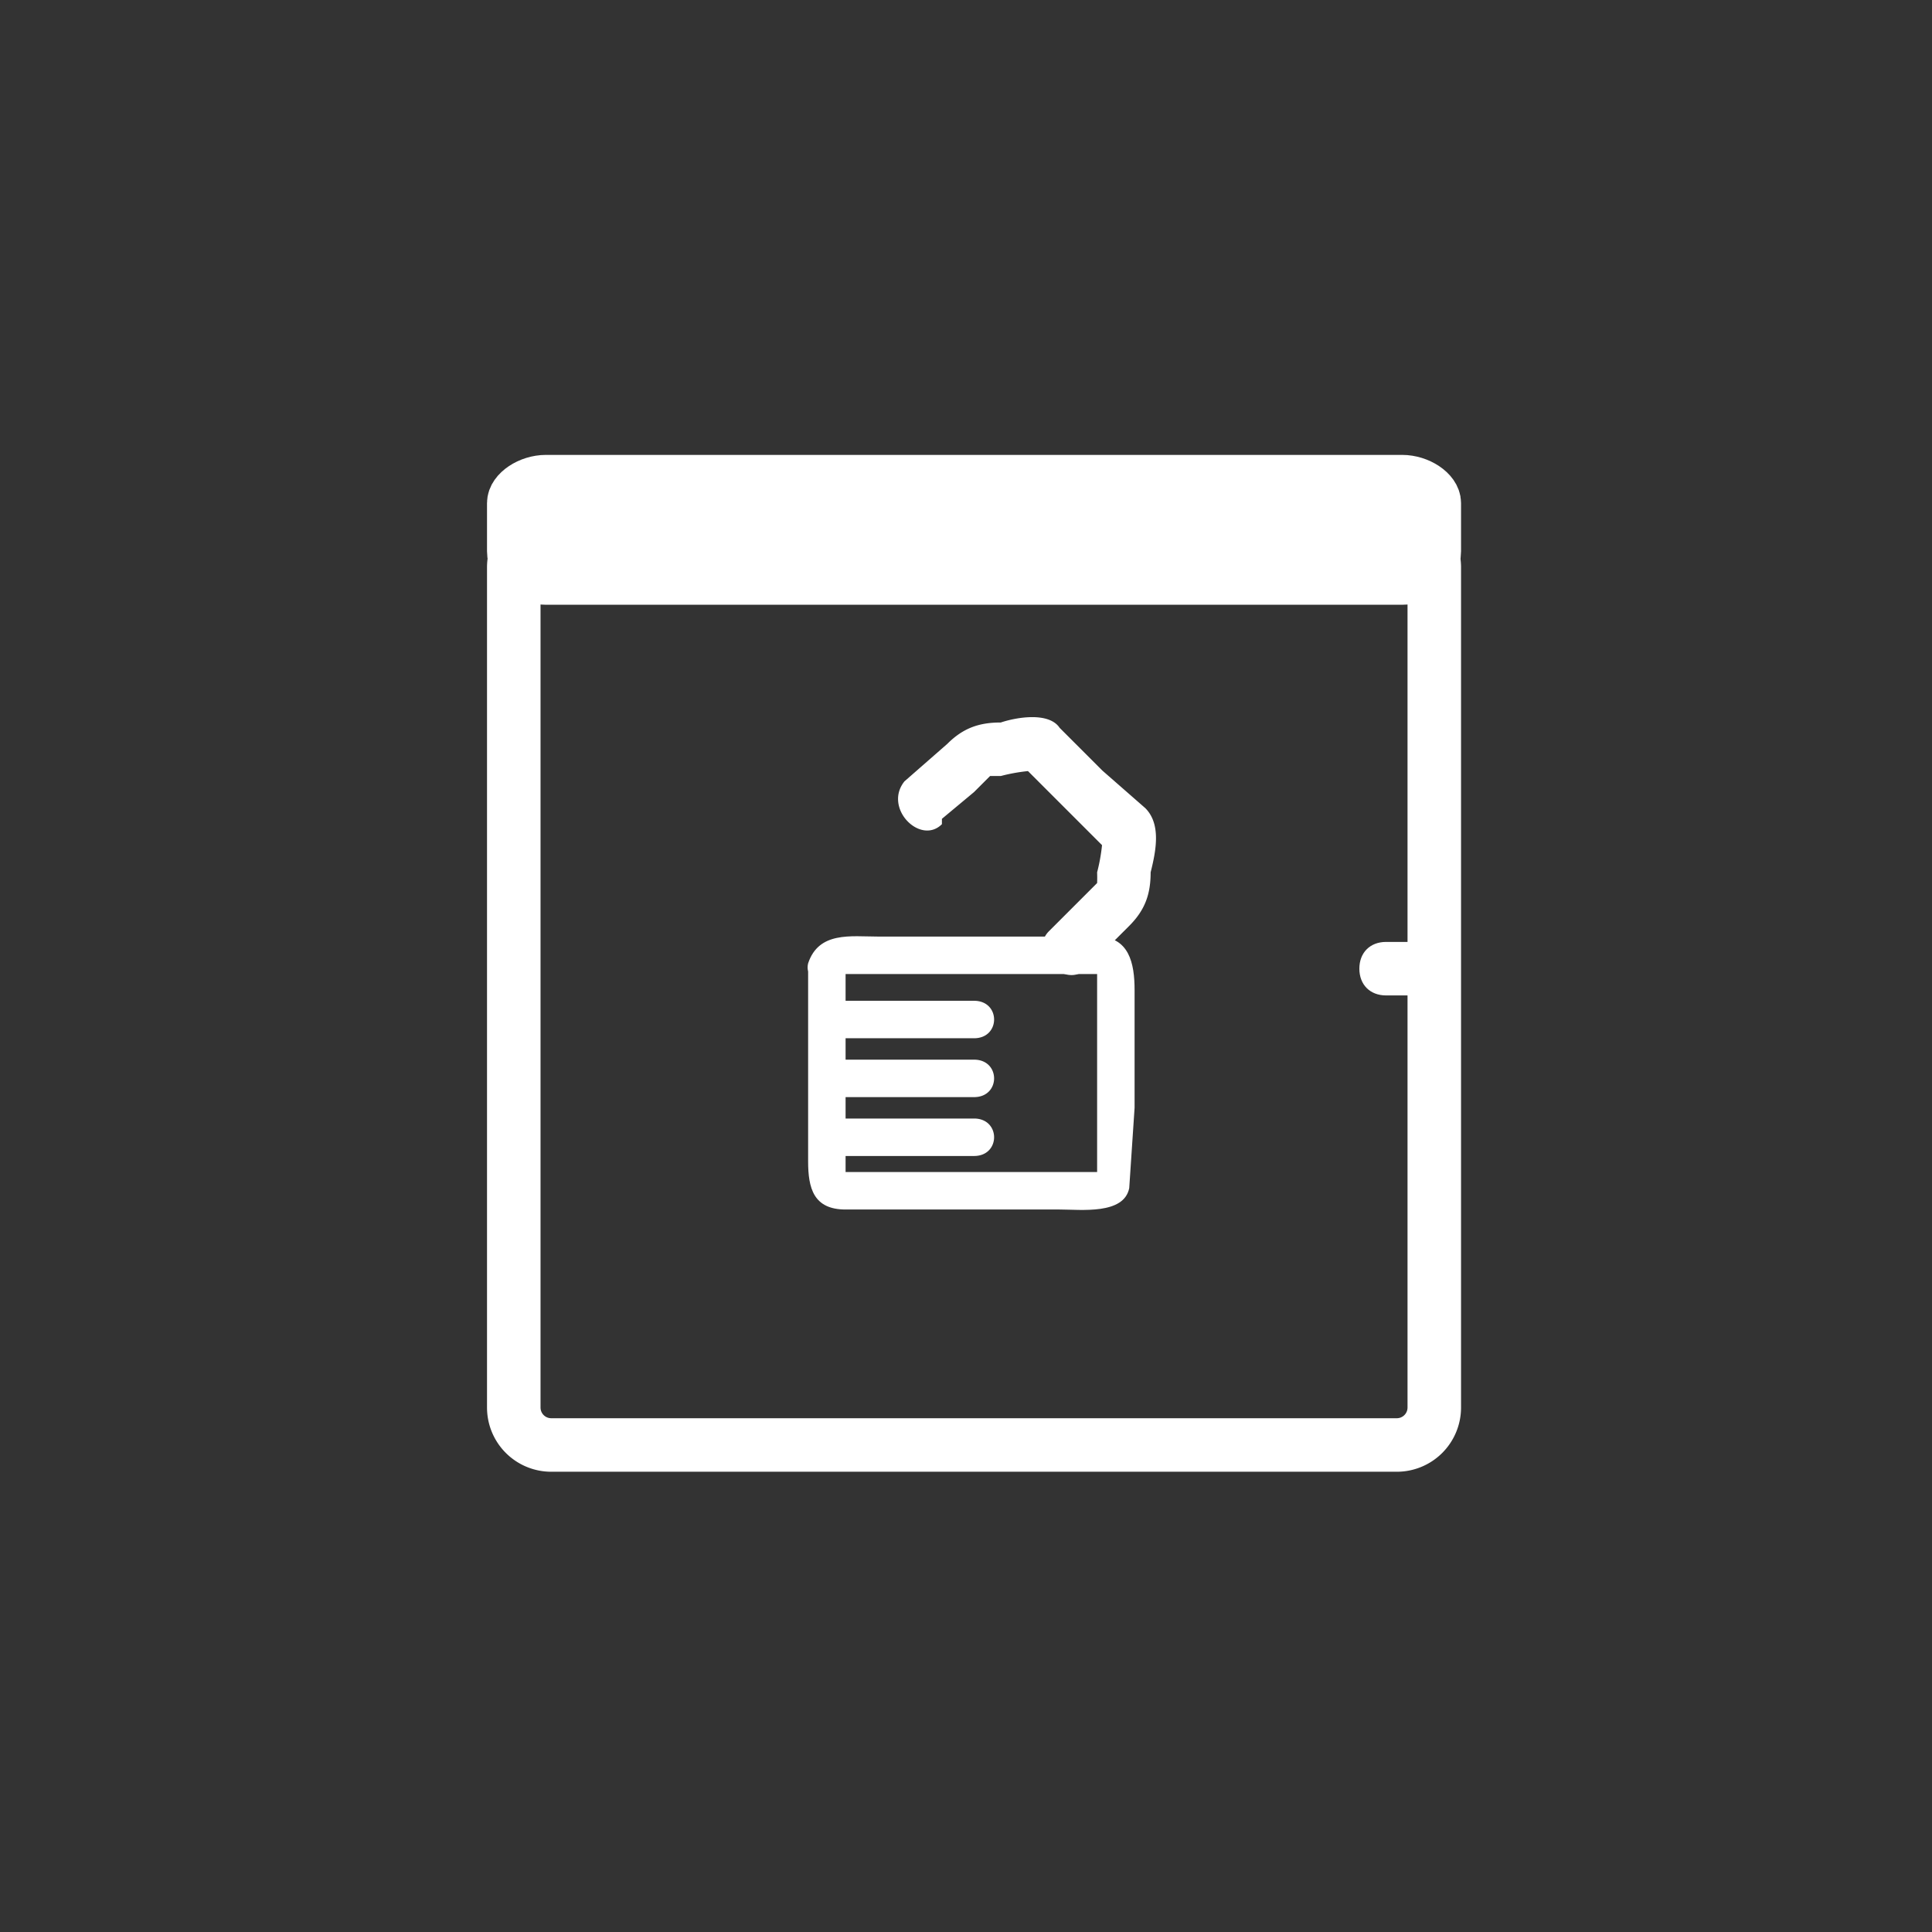 <svg xmlns="http://www.w3.org/2000/svg" width="361" height="361"><rect width="100%" height="100%" fill="#333333" stroke="none"/><path d="M268 263a7 7 0 0 1-7 7H103a7 7 0 0 1-7-7V106a7 7 0 0 1 7-7h158a7 7 0 0 1 7 7v157z" fill="none" stroke="#fff" stroke-width="10" stroke-miterlimit="10"/><path d="M259 186h6c3 0 5-3 5-5s-2-5-5-5h-6c-3 0-5 2-5 5s2 5 5 5z" fill="#fff"/><path d="M268 103c0 3-3 5-6 5H102c-3 0-6-2-6-5v-9c0-2 3-4 6-4h160c3 0 6 2 6 4v9z" fill="none" stroke="#fff" stroke-width="10" stroke-miterlimit="10"/><path d="M158 182s-2 0 0 0h47v-1 38h-47c-2 0 0 1 0 1v-39c0-5-7-5-7 0v36c0 5 1 9 7 9h40c4 0 12 1 13-4l1-15v-22c0-5-1-10-7-10h-41c-5 0-11-1-13 5-1 4 6 6 7 2z" fill="#fff"/><path d="M155 216h27c5 0 5-7 0-7h-27c-4 0-4 7 0 7zm1-11h26c5 0 5-7 0-7h-26c-4 0-4 7 0 7zm0-11h26c5 0 5-7 0-7h-26c-4 0-4 7 0 7zm20-41l6-5 3-3c1-1 0 0 0 0h2a33 33 0 0 1 6-1c2 0-3-2-1 0l7 7 7 7c2 2 0-3 0-1a34 34 0 0 1-1 6 28 28 0 0 1 0 2s1-1 0 0l-3 3-6 6c-4 4 3 11 7 7l8-8c3-3 4-6 4-10 1-4 2-9-1-12l-8-7-8-8c-2-3-8-2-11-1-4 0-7 1-10 4l-8 7c-4 5 3 12 7 8z" fill="#fff"/></svg>
